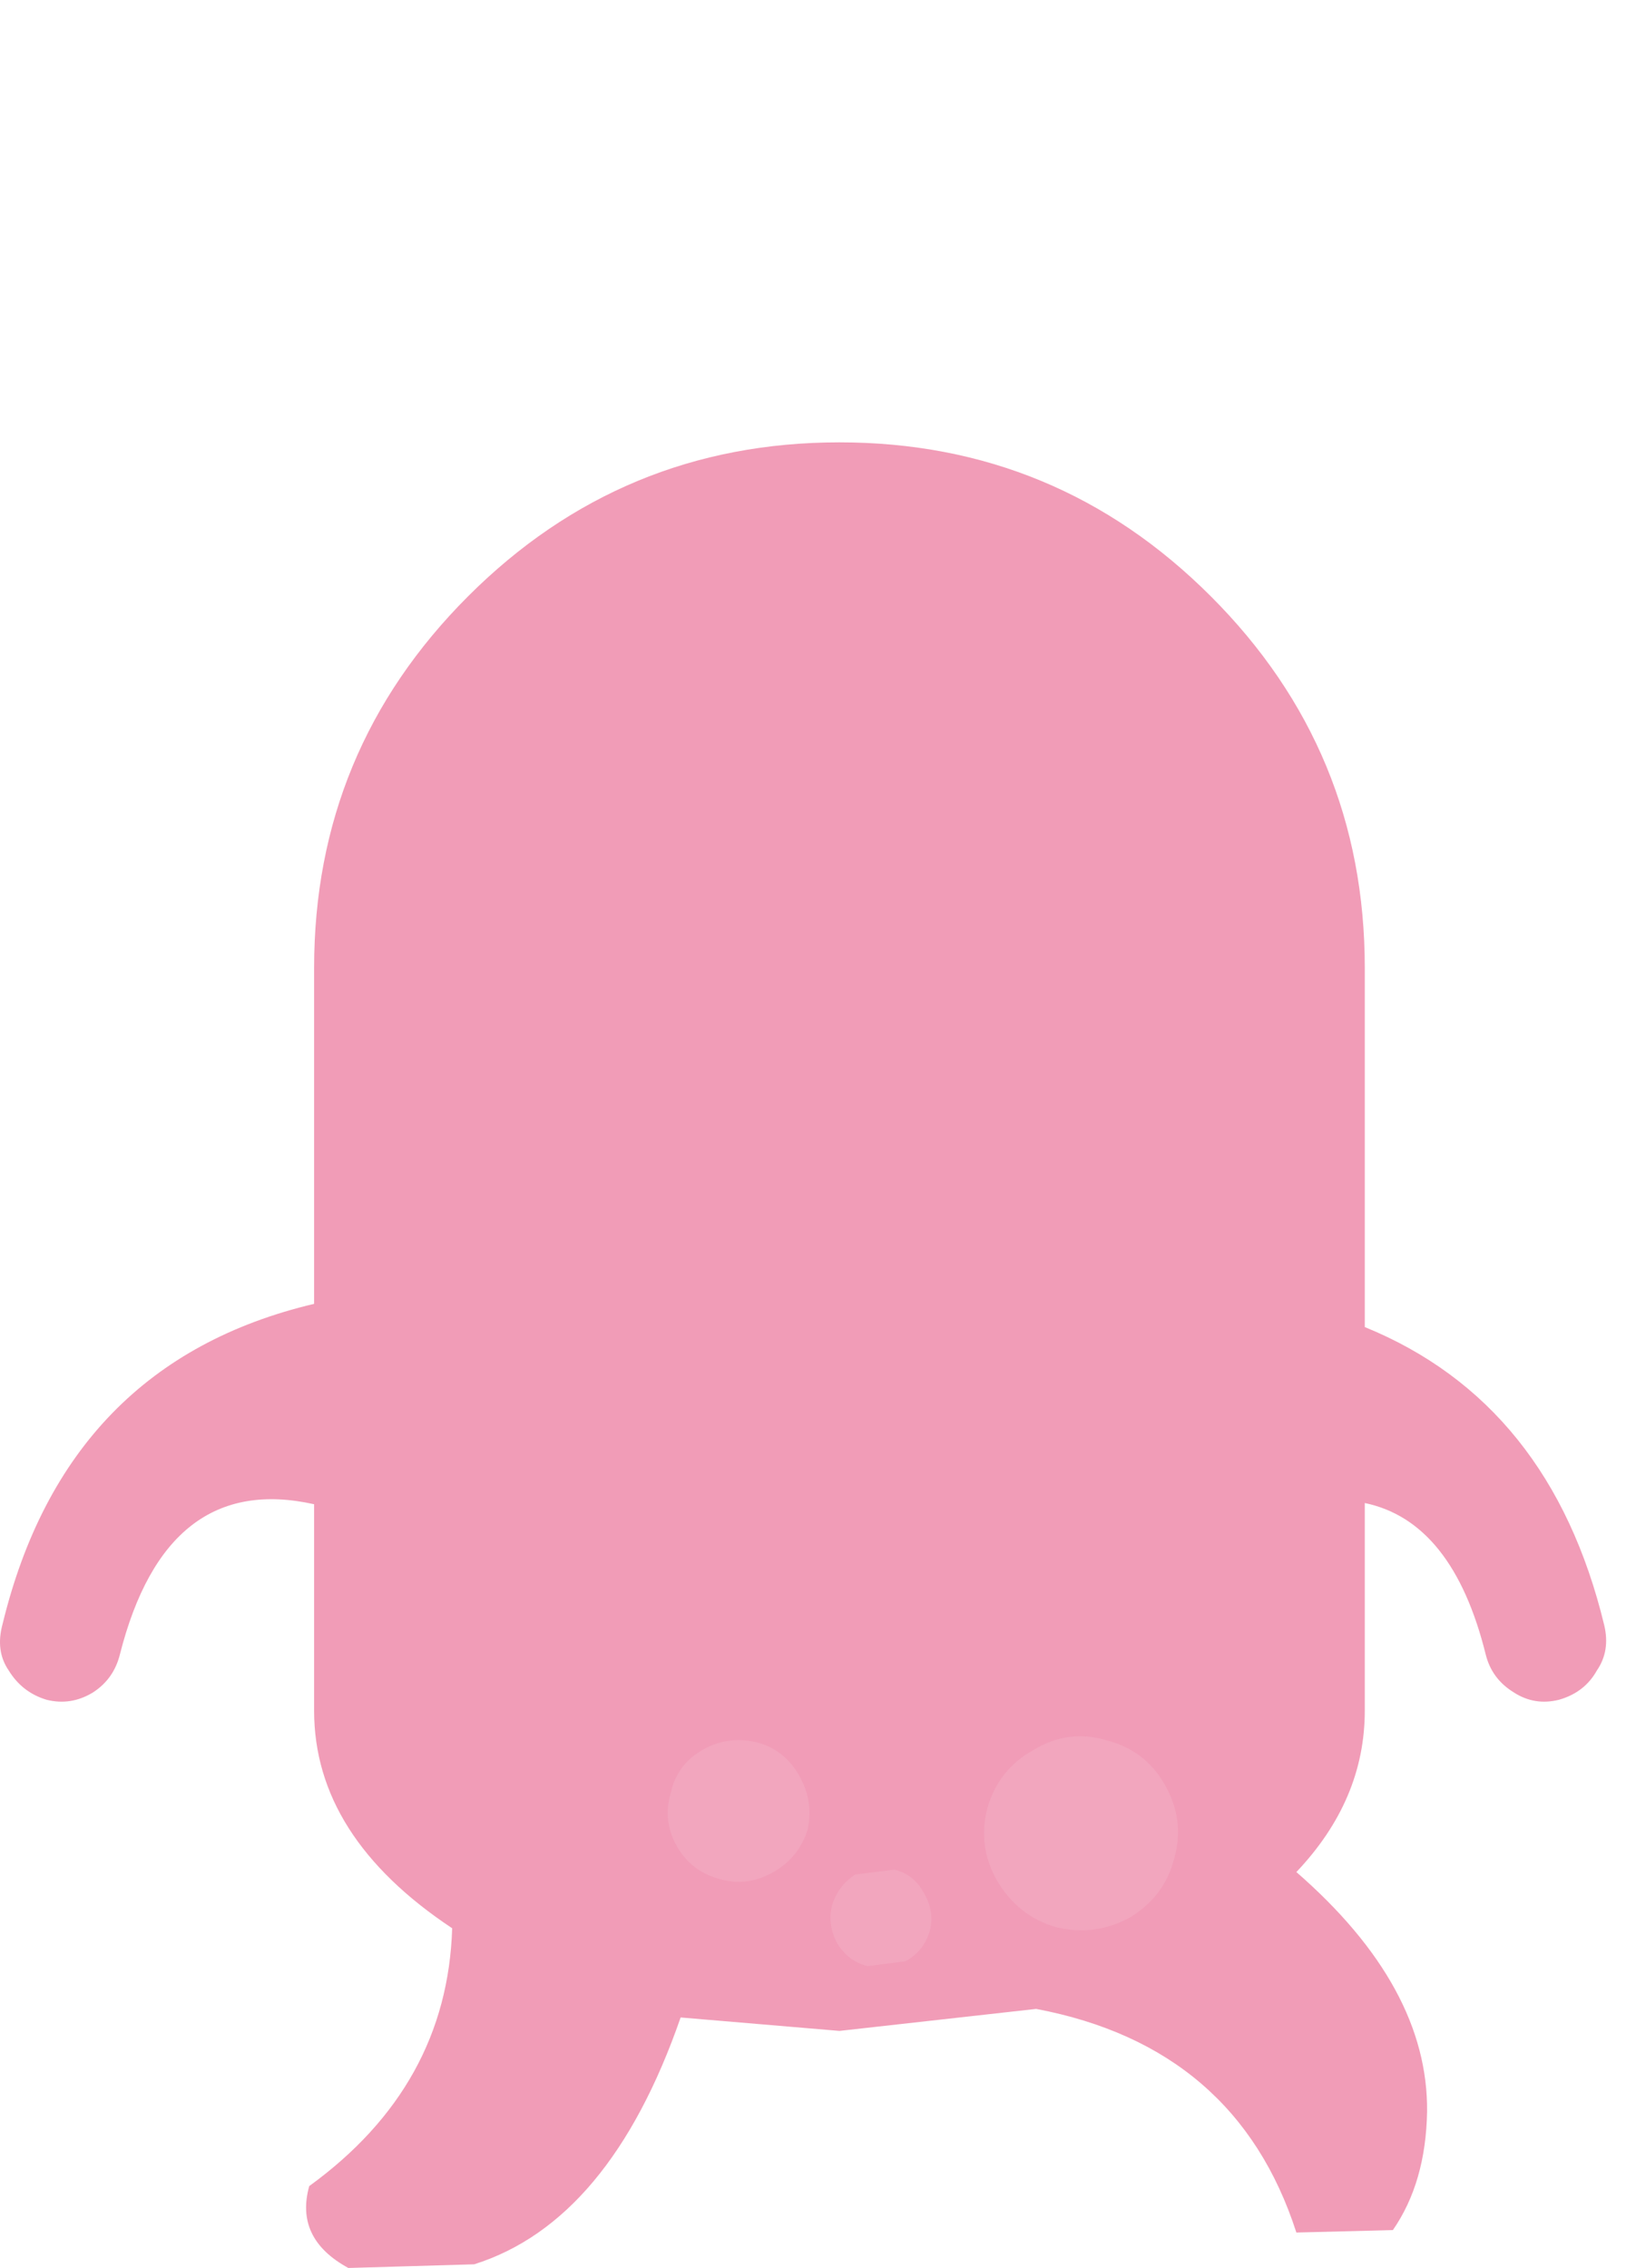 <?xml version="1.0" encoding="UTF-8" standalone="no"?>
<svg xmlns="http://www.w3.org/2000/svg" height="92.8" version="1.1" width="66.956"><path fill="#f19cb7" d="m12.856 39.6q0-8.9 6.3-15.2t15.2-6.3 15.2 6.3 6.3 15.2v14.7q7.6 3.1 9.8 12.2.25 1.05-.3 1.85-.5.9-1.55 1.2-1 .25-1.85-.3-.9-.55-1.15-1.55-1.35-5.45-4.95-6.2v8.5q0 3.65-2.8 6.6 5.4 4.7 5.35 9.8-.05 2.9-1.4 4.85l-3.95.1q-2.45-7.6-10.65-9.15l-8.05.9-6.5-.55q-2.9 8.35-8.45 10.1l-5.15.15q-2.2-1.2-1.6-3.35 5.65-4.1 5.85-10.55-5.65-3.75-5.65-8.9v-8.45q-6.05-1.35-7.95 6.15-.25 1-1.1 1.55-.9.55-1.9.3-1-.3-1.55-1.2-.55-.8-.25-1.9 2.6-10.7 12.75-13.1v-13.75"/><path fill="#f3afc5" d="m47.656 73q.85 1.45.4 3.05-.4 1.55-1.8 2.4-1.45.8-3.05.4-1.55-.45-2.4-1.9-.8-1.4-.4-2.95.45-1.6 1.9-2.4 1.4-.85 2.95-.4 1.6.4 2.4 1.8m-13.4 6.5q-.4-.75-.2-1.55.25-.8.95-1.25l1.6-.2q.8.2 1.2.95.45.75.25 1.55-.25.85-1 1.25l-1.55.2q-.8-.2-1.25-.95m-2.6-2.9q-1.05.6-2.15.3-1.2-.3-1.8-1.35t-.25-2.2q.25-1.15 1.3-1.75t2.25-.3q1.1.3 1.7 1.35t.35 2.2q-.35 1.15-1.4 1.75" fill-opacity=".502"/></svg>
